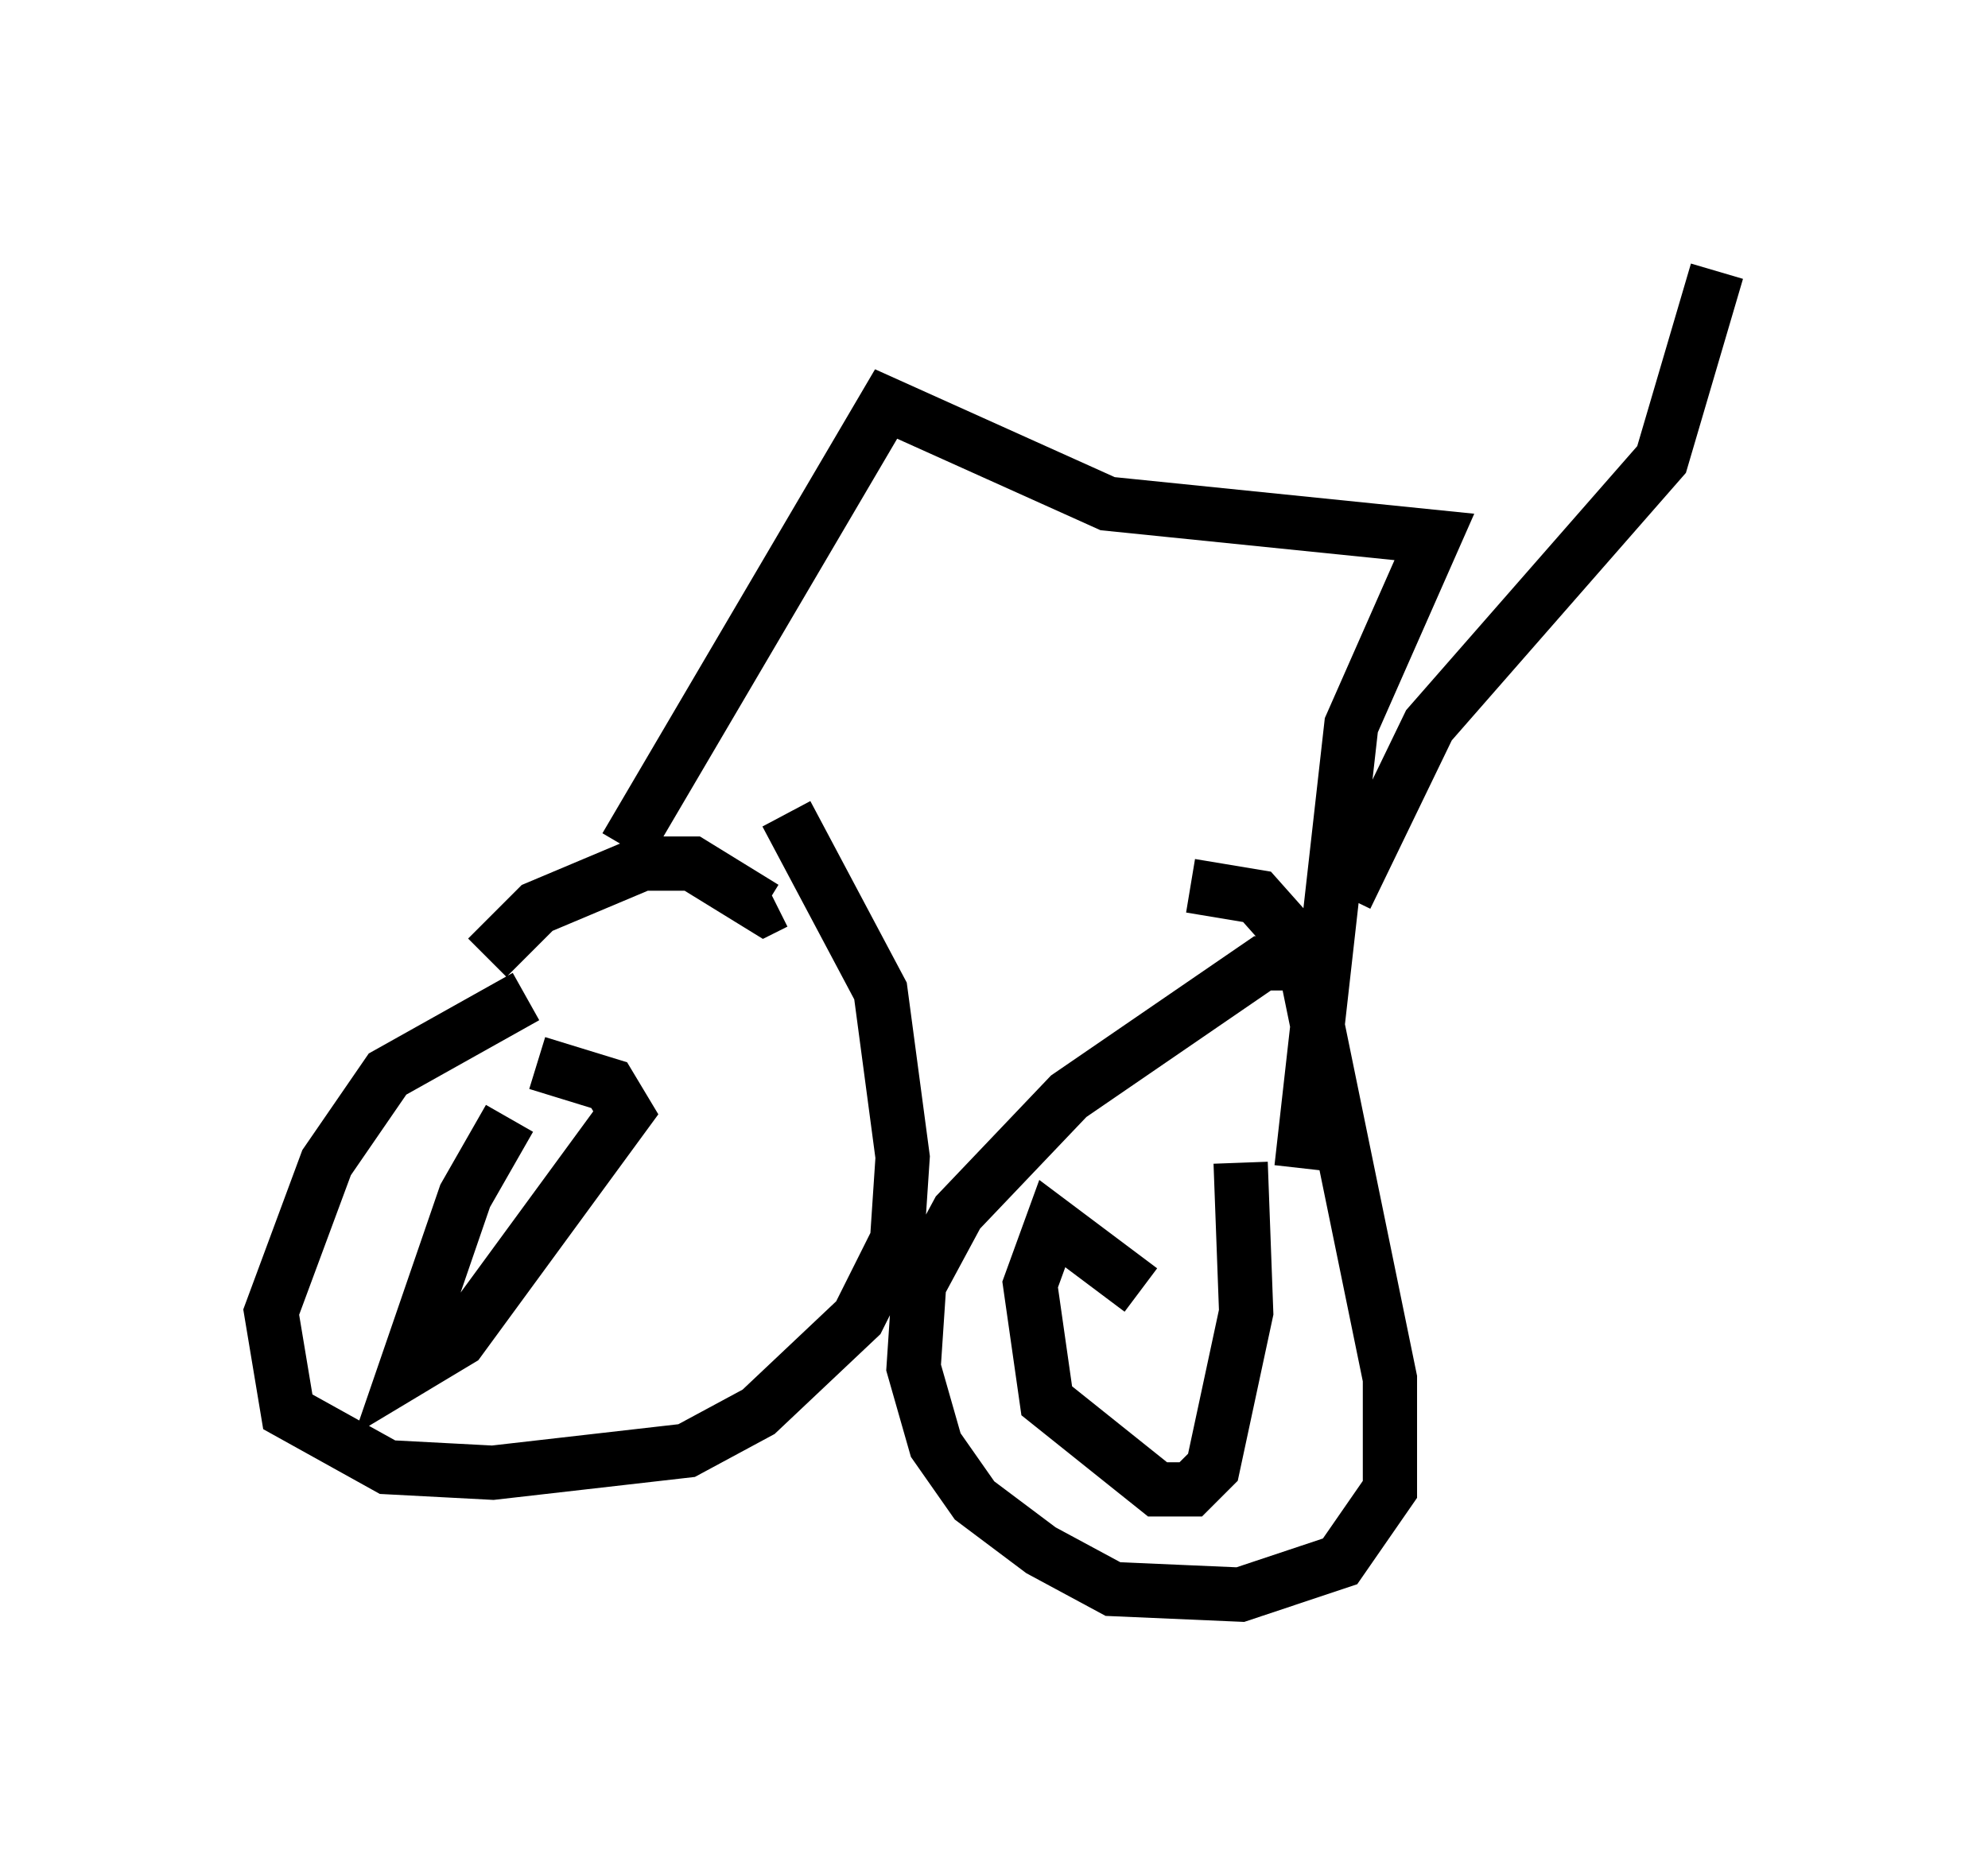 <?xml version="1.0" encoding="utf-8" ?>
<svg baseProfile="full" height="34.398" version="1.1" width="36.644" xmlns="http://www.w3.org/2000/svg" xmlns:ev="http://www.w3.org/2001/xml-events" xmlns:xlink="http://www.w3.org/1999/xlink"><defs /><rect fill="white" height="34.398" width="36.644" x="0" y="0" /><path d="M24.906, 18.475 m-0.613, -0.715 l-1.021, 0.0 -3.573, 2.45 l-2.042, 2.144 -0.715, 1.327 l-0.102, 1.531 0.408, 1.429 l0.715, 1.021 1.225, 0.919 l1.327, 0.715 2.348, 0.102 l1.838, -0.613 0.919, -1.327 l0.0, -2.042 -1.633, -7.963 l-0.817, -0.919 -1.225, -0.204 m-12.25, 2.042 l-2.552, 1.429 -1.123, 1.633 l-1.021, 2.756 0.306, 1.838 l1.838, 1.021 1.94, 0.102 l3.573, -0.408 1.327, -0.715 l1.838, -1.735 0.715, -1.429 l0.102, -1.531 -0.408, -3.063 l-1.735, -3.267 m-5.513, 2.654 l0.919, -0.919 1.94, -0.817 l0.919, 0.0 1.327, 0.817 l0.204, -0.102 m-2.756, -1.021 l4.798, -8.167 4.083, 1.838 l6.023, 0.613 -1.531, 3.471 l-0.919, 8.167 m-14.598, -0.919 l-0.817, 1.429 -1.123, 3.267 l1.021, -0.613 3.063, -4.185 l-0.306, -0.51 -1.327, -0.408 m11.127, 4.185 l-1.633, -1.225 -0.408, 1.123 l0.306, 2.144 2.042, 1.633 l0.613, 0.0 0.408, -0.408 l0.613, -2.858 -0.102, -2.756 m1.94, -4.9 l1.531, -3.165 4.288, -4.9 l1.021, -3.471 " fill="none" stroke="black" stroke-width="1" /></svg>